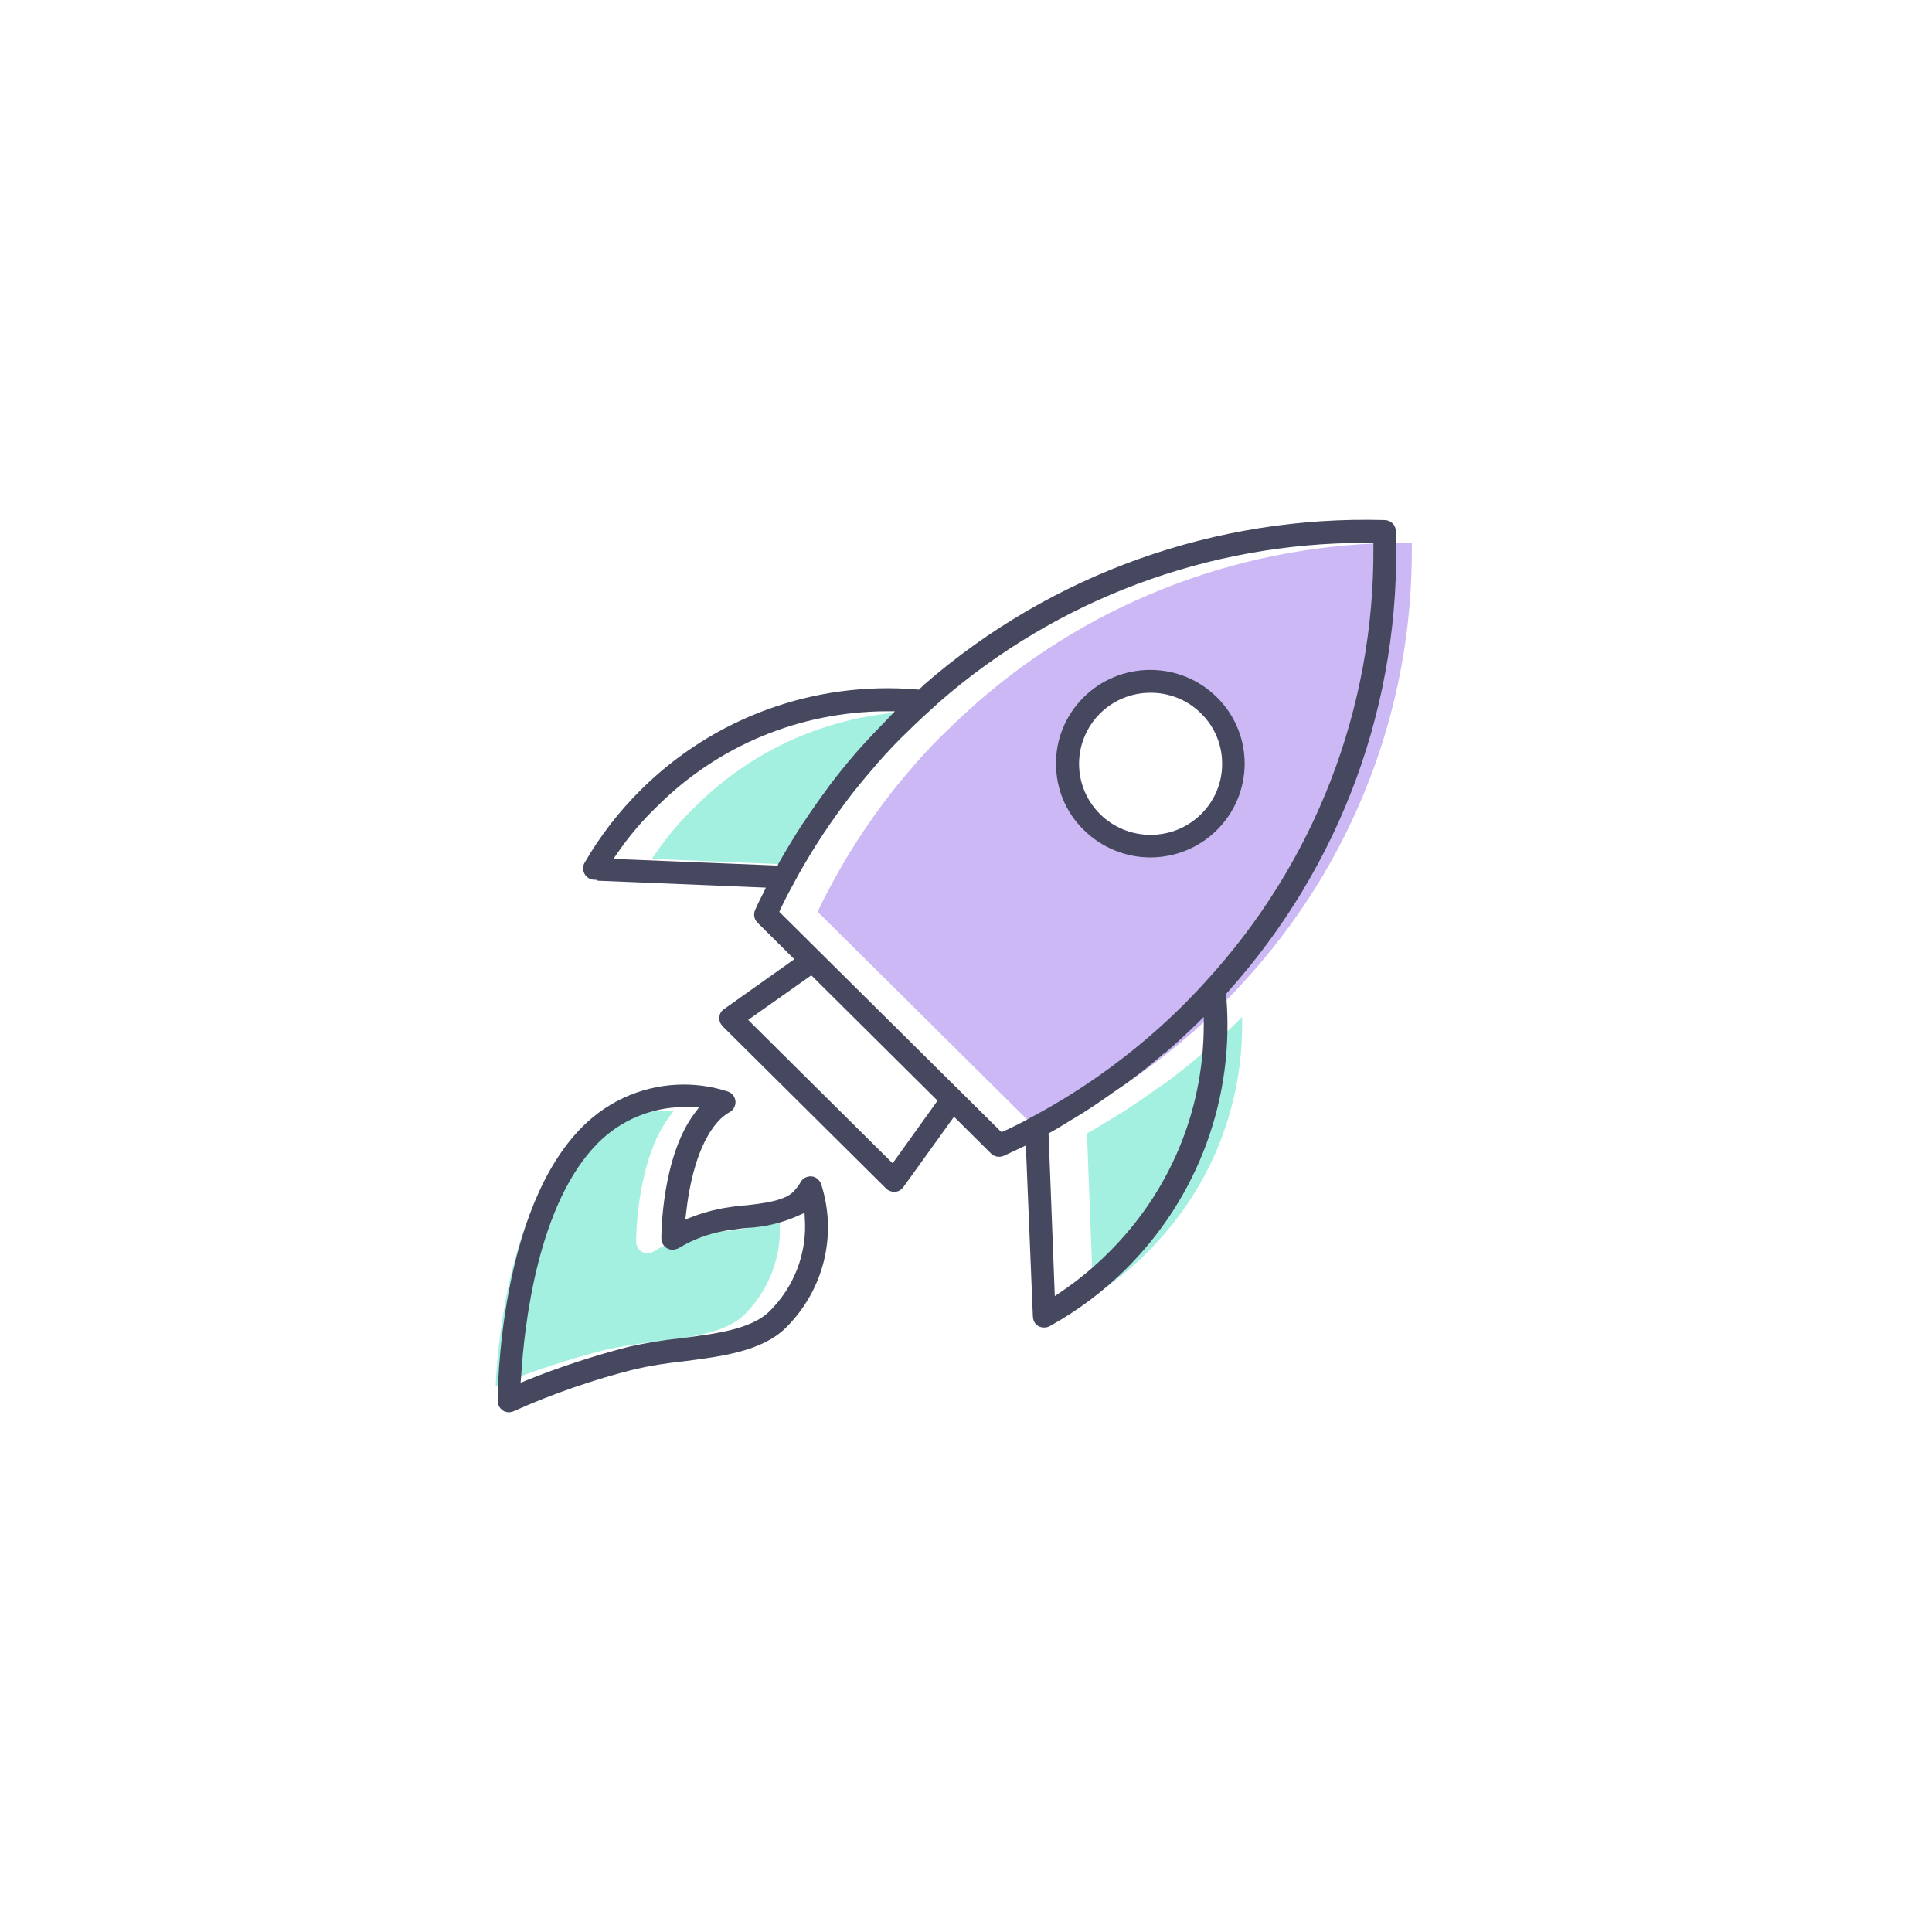 <svg width="78" height="78" viewBox="0 0 78 78" fill="none" xmlns="http://www.w3.org/2000/svg">
<rect width="78" height="78" fill="white"/>
<path d="M48.497 32.866C47.953 33.406 47.228 33.706 46.453 33.706C45.677 33.706 44.952 33.406 44.408 32.866C43.864 32.326 43.562 31.596 43.562 30.836C43.562 30.076 43.874 29.336 44.408 28.806C44.952 28.266 45.677 27.966 46.453 27.966C47.228 27.966 47.953 28.266 48.497 28.806C49.041 29.346 49.343 30.066 49.343 30.836C49.343 31.606 49.041 32.326 48.497 32.866Z" fill="white"/>
<path d="M31.394 34.946L24.766 34.676L24.917 34.456C25.39 33.766 25.934 33.126 26.528 32.556C28.996 30.096 32.28 28.736 35.775 28.716H36.128L35.785 29.076C35.433 29.436 35.08 29.806 34.748 30.176L34.526 30.426C34.164 30.846 33.811 31.286 33.479 31.726L33.408 31.826C33.076 32.276 32.754 32.736 32.441 33.206L32.371 33.306C32.048 33.806 31.736 34.326 31.434 34.856L31.394 34.946Z" fill="white"/>
<path d="M36.037 46.966L30.205 41.176L32.754 39.376L37.85 44.436L36.037 46.966Z" fill="white"/>
<path d="M48.598 41.436C48.578 44.906 47.198 48.166 44.72 50.606C44.136 51.185 43.491 51.715 42.806 52.175L42.585 52.325L42.333 45.756L42.414 45.716C42.595 45.616 42.776 45.506 42.958 45.396C43.048 45.336 43.139 45.286 43.23 45.226C43.34 45.166 43.431 45.106 43.511 45.056C43.642 44.976 43.753 44.916 43.884 44.826C44.257 44.586 44.63 44.326 44.942 44.106L45.083 44.006C45.214 43.916 45.335 43.836 45.466 43.746C45.969 43.376 46.463 42.986 46.936 42.576L46.977 42.536H47.007C47.46 42.146 47.903 41.736 48.337 41.316L48.598 41.056V41.436Z" fill="white"/>
<path d="M21.039 55.586C21.16 53.556 21.703 48.556 24.171 46.116C25.078 45.216 26.327 44.696 27.616 44.696H28.231L28.049 44.936C26.71 46.706 26.7 49.856 26.7 49.986C26.7 50.106 26.74 50.226 26.831 50.316C26.911 50.406 27.032 50.456 27.153 50.456C27.254 50.446 27.344 50.426 27.425 50.376C27.969 50.046 28.563 49.826 29.188 49.706C29.43 49.656 29.732 49.626 30.024 49.586L30.125 49.576C30.88 49.546 31.605 49.366 32.28 49.056L32.481 48.966L32.492 49.186C32.592 50.576 32.069 51.946 31.071 52.936C30.326 53.676 28.855 53.856 27.425 54.036C26.73 54.106 26.045 54.226 25.37 54.376C23.98 54.736 22.6 55.186 21.26 55.726L21.019 55.826L21.039 55.586Z" fill="white"/>
<path d="M32.945 34.946L26.317 34.676L26.468 34.456C26.941 33.766 27.485 33.126 28.08 32.556C30.547 30.096 33.831 28.736 37.327 28.716H37.679L37.337 29.076C36.984 29.436 36.632 29.806 36.299 30.176L36.078 30.426C35.715 30.846 35.362 31.286 35.03 31.726L34.959 31.826C34.627 32.276 34.305 32.736 33.992 33.206L33.922 33.306C33.6 33.806 33.287 34.326 32.985 34.856L32.945 34.946Z" fill="#A3EFE0"/>
<path d="M48.638 39.666C48.397 39.936 48.124 40.216 47.772 40.576C45.959 42.376 43.894 43.906 41.638 45.106C41.245 45.326 40.882 45.506 40.529 45.666L40.439 45.706L40.358 45.636L31.464 36.816L31.504 36.716C31.675 36.346 31.867 35.986 32.058 35.636C32.642 34.546 33.317 33.496 34.053 32.506L34.163 32.356C34.506 31.896 34.879 31.446 35.261 31.006L35.413 30.826C35.836 30.346 36.238 29.916 36.641 29.536C37.014 29.166 37.427 28.786 37.941 28.326C42.695 24.186 48.789 21.916 55.115 21.916C55.175 21.916 55.236 21.916 55.296 21.916H55.447V22.066C55.498 28.586 53.08 34.846 48.638 39.666Z" fill="white"/>
<path d="M36.037 46.966L30.205 41.176L32.754 39.376L37.85 44.436L36.037 46.966Z" fill="white"/>
<path d="M50.149 41.436C50.129 44.906 48.749 48.166 46.271 50.606C45.687 51.185 45.042 51.715 44.357 52.175L44.136 52.325L43.884 45.756L43.964 45.716C44.146 45.616 44.327 45.506 44.508 45.396C44.599 45.336 44.69 45.286 44.78 45.226C44.891 45.166 44.982 45.106 45.062 45.056C45.193 44.976 45.304 44.916 45.435 44.826C45.808 44.586 46.18 44.326 46.493 44.106L46.634 44.006C46.765 43.916 46.886 43.836 47.017 43.746C47.52 43.376 48.014 42.986 48.487 42.576L48.527 42.536H48.558C49.011 42.146 49.454 41.736 49.887 41.316L50.149 41.056V41.436Z" fill="#A3EFE0"/>
<path d="M50.19 39.666C49.948 39.936 49.676 40.216 49.323 40.576C47.51 42.376 45.445 43.906 43.189 45.106C42.796 45.326 42.433 45.506 42.081 45.666L41.99 45.706L41.91 45.636L33.015 36.816L33.055 36.716C33.227 36.346 33.418 35.986 33.609 35.636C34.194 34.546 34.869 33.496 35.604 32.506L35.715 32.356C36.057 31.896 36.43 31.446 36.813 31.006L36.964 30.826C37.387 30.346 37.79 29.916 38.193 29.536C38.565 29.166 38.978 28.786 39.492 28.326C44.246 24.186 50.341 21.916 56.666 21.916C56.727 21.916 56.787 21.916 56.848 21.916H56.999V22.066C57.049 28.586 54.632 34.846 50.19 39.666Z" fill="#CCB8F4"/>
<path d="M20.021 55.726C20.142 53.696 20.686 48.696 23.154 46.256C24.061 45.356 25.31 44.836 26.599 44.836H27.213L27.032 45.076C25.692 46.846 25.682 49.996 25.682 50.126C25.682 50.246 25.723 50.366 25.813 50.456C25.894 50.546 26.015 50.596 26.136 50.596C26.236 50.586 26.327 50.566 26.407 50.516C26.951 50.186 27.546 49.966 28.17 49.846C28.412 49.796 28.714 49.766 29.006 49.726L29.107 49.716C29.863 49.686 30.588 49.506 31.263 49.196L31.464 49.106L31.474 49.326C31.575 50.716 31.051 52.086 30.054 53.076C29.308 53.816 27.838 53.996 26.407 54.176C25.712 54.246 25.027 54.366 24.353 54.516C22.963 54.876 21.583 55.326 20.243 55.866L20.011 55.966L20.021 55.726Z" fill="#A3EFE0"/>
<path d="M48.497 32.866C47.953 33.406 47.228 33.706 46.453 33.706C45.677 33.706 44.952 33.406 44.408 32.866C43.864 32.326 43.562 31.596 43.562 30.836C43.562 30.076 43.874 29.336 44.408 28.806C44.952 28.266 45.677 27.966 46.453 27.966C47.228 27.966 47.953 28.266 48.497 28.806C49.041 29.346 49.343 30.066 49.343 30.836C49.343 31.606 49.041 32.326 48.497 32.866Z" fill="white"/>
<path d="M46.443 27.046C45.415 27.046 44.458 27.446 43.743 28.156C43.028 28.876 42.625 29.826 42.635 30.836C42.635 31.846 43.028 32.796 43.753 33.506C44.458 34.206 45.435 34.616 46.432 34.616H46.443C48.548 34.616 50.25 32.916 50.25 30.826C50.25 28.746 48.548 27.046 46.443 27.046ZM48.497 32.866C47.953 33.406 47.228 33.706 46.453 33.706C45.677 33.706 44.952 33.406 44.408 32.866C43.864 32.326 43.562 31.596 43.562 30.836C43.562 30.076 43.874 29.336 44.408 28.806C44.952 28.266 45.677 27.966 46.453 27.966C47.228 27.966 47.953 28.266 48.497 28.806C49.041 29.346 49.343 30.066 49.343 30.836C49.343 31.606 49.041 32.326 48.497 32.866Z" fill="#464860"/>
<path d="M56.355 21.456C56.355 21.196 56.153 20.996 55.891 20.996C49.082 20.806 42.474 23.156 37.337 27.616L37.095 27.846L37.025 27.836C32.885 27.486 28.815 28.966 25.874 31.886C24.988 32.766 24.222 33.756 23.598 34.836C23.477 35.056 23.557 35.336 23.769 35.456C23.829 35.496 23.9 35.516 23.98 35.516L24.121 35.526V35.556L30.921 35.836L30.82 36.046C30.709 36.276 30.588 36.496 30.487 36.736C30.407 36.906 30.447 37.116 30.578 37.246L32.069 38.726L29.208 40.756C29.017 40.896 28.976 41.186 29.138 41.386C29.148 41.396 29.168 41.416 29.178 41.436L35.776 47.986C35.856 48.066 35.977 48.116 36.098 48.116H36.148C36.269 48.106 36.39 48.036 36.471 47.926L38.516 45.086L40.006 46.566C40.137 46.706 40.349 46.736 40.52 46.666L41.416 46.246L41.699 53.126C41.699 53.256 41.739 53.376 41.819 53.456C41.9 53.546 42.021 53.596 42.142 53.596C42.242 53.596 42.323 53.576 42.404 53.526C43.522 52.906 44.529 52.146 45.425 51.266C48.377 48.346 49.858 44.316 49.505 40.196L49.495 40.136L49.535 40.086C54.159 34.946 56.576 28.336 56.355 21.456ZM31.394 34.946L24.766 34.676L24.917 34.456C25.39 33.766 25.934 33.126 26.529 32.556C28.997 30.096 32.28 28.736 35.776 28.716H36.128L35.786 29.076C35.433 29.436 35.081 29.806 34.748 30.176L34.527 30.426C34.164 30.846 33.811 31.286 33.479 31.726L33.408 31.826C33.076 32.276 32.754 32.736 32.441 33.206L32.371 33.306C32.049 33.806 31.736 34.326 31.434 34.856L31.394 34.946ZM36.038 46.966L30.205 41.176L32.754 39.376L37.851 44.436L36.038 46.966ZM48.599 41.436C48.578 44.906 47.198 48.166 44.72 50.606C44.136 51.186 43.492 51.716 42.807 52.176L42.585 52.326L42.333 45.756L42.414 45.716C42.595 45.616 42.776 45.506 42.958 45.396C43.048 45.336 43.139 45.286 43.23 45.226C43.34 45.166 43.431 45.106 43.512 45.056C43.643 44.976 43.753 44.916 43.884 44.826C44.257 44.586 44.63 44.326 44.942 44.106L45.083 44.006C45.214 43.916 45.335 43.836 45.466 43.746C45.969 43.376 46.463 42.986 46.937 42.576L46.977 42.536H47.007C47.46 42.146 47.904 41.736 48.337 41.316L48.599 41.056V41.436ZM48.639 39.666C48.397 39.936 48.125 40.216 47.773 40.576C45.959 42.376 43.894 43.906 41.638 45.106C41.245 45.326 40.883 45.506 40.53 45.666L40.439 45.706L40.359 45.636L31.464 36.816L31.505 36.716C31.676 36.346 31.867 35.986 32.059 35.636C32.643 34.546 33.318 33.496 34.053 32.506L34.164 32.356C34.507 31.896 34.879 31.446 35.262 31.006L35.413 30.826C35.836 30.346 36.239 29.916 36.642 29.536C37.015 29.166 37.428 28.786 37.941 28.326C42.696 24.186 48.79 21.916 55.116 21.916C55.176 21.916 55.236 21.916 55.297 21.916H55.448V22.066C55.498 28.586 53.081 34.846 48.639 39.666Z" fill="#464860"/>
<path d="M20.757 56.966C22.318 56.266 23.95 55.706 25.602 55.286C26.246 55.136 26.901 55.036 27.546 54.966C29.117 54.766 30.749 54.566 31.726 53.606C33.257 52.086 33.811 49.876 33.156 47.816C33.116 47.696 33.035 47.606 32.935 47.546C32.824 47.486 32.703 47.476 32.582 47.516C32.471 47.546 32.381 47.616 32.33 47.716C32.25 47.856 32.149 47.986 32.028 48.116C31.655 48.486 30.809 48.586 30.074 48.666H30.034C29.691 48.696 29.339 48.746 28.996 48.816C28.624 48.896 28.251 49.006 27.898 49.146L27.667 49.236L27.697 48.996C27.808 47.976 28.13 46.136 29.077 45.186C29.198 45.066 29.339 44.966 29.48 44.886C29.581 44.826 29.651 44.726 29.681 44.606C29.711 44.486 29.691 44.366 29.631 44.266C29.57 44.166 29.48 44.096 29.379 44.066C28.795 43.876 28.201 43.786 27.606 43.786C26.095 43.786 24.635 44.376 23.527 45.476C20.132 48.846 20.092 56.246 20.092 56.556C20.092 56.716 20.172 56.856 20.303 56.946C20.434 57.036 20.616 57.036 20.757 56.966ZM21.039 55.586C21.16 53.556 21.703 48.556 24.171 46.116C25.078 45.216 26.327 44.696 27.616 44.696H28.231L28.049 44.936C26.71 46.706 26.7 49.856 26.7 49.986C26.7 50.106 26.74 50.226 26.831 50.316C26.911 50.406 27.032 50.456 27.153 50.456C27.254 50.446 27.344 50.426 27.425 50.376C27.969 50.046 28.563 49.826 29.188 49.706C29.429 49.656 29.732 49.626 30.024 49.586L30.124 49.576C30.88 49.546 31.605 49.366 32.28 49.056L32.481 48.966L32.492 49.186C32.592 50.576 32.069 51.946 31.071 52.936C30.326 53.676 28.855 53.856 27.425 54.036C26.73 54.106 26.045 54.226 25.37 54.376C23.98 54.736 22.6 55.186 21.26 55.726L21.018 55.826L21.039 55.586Z" fill="#464860"/>
</svg>
